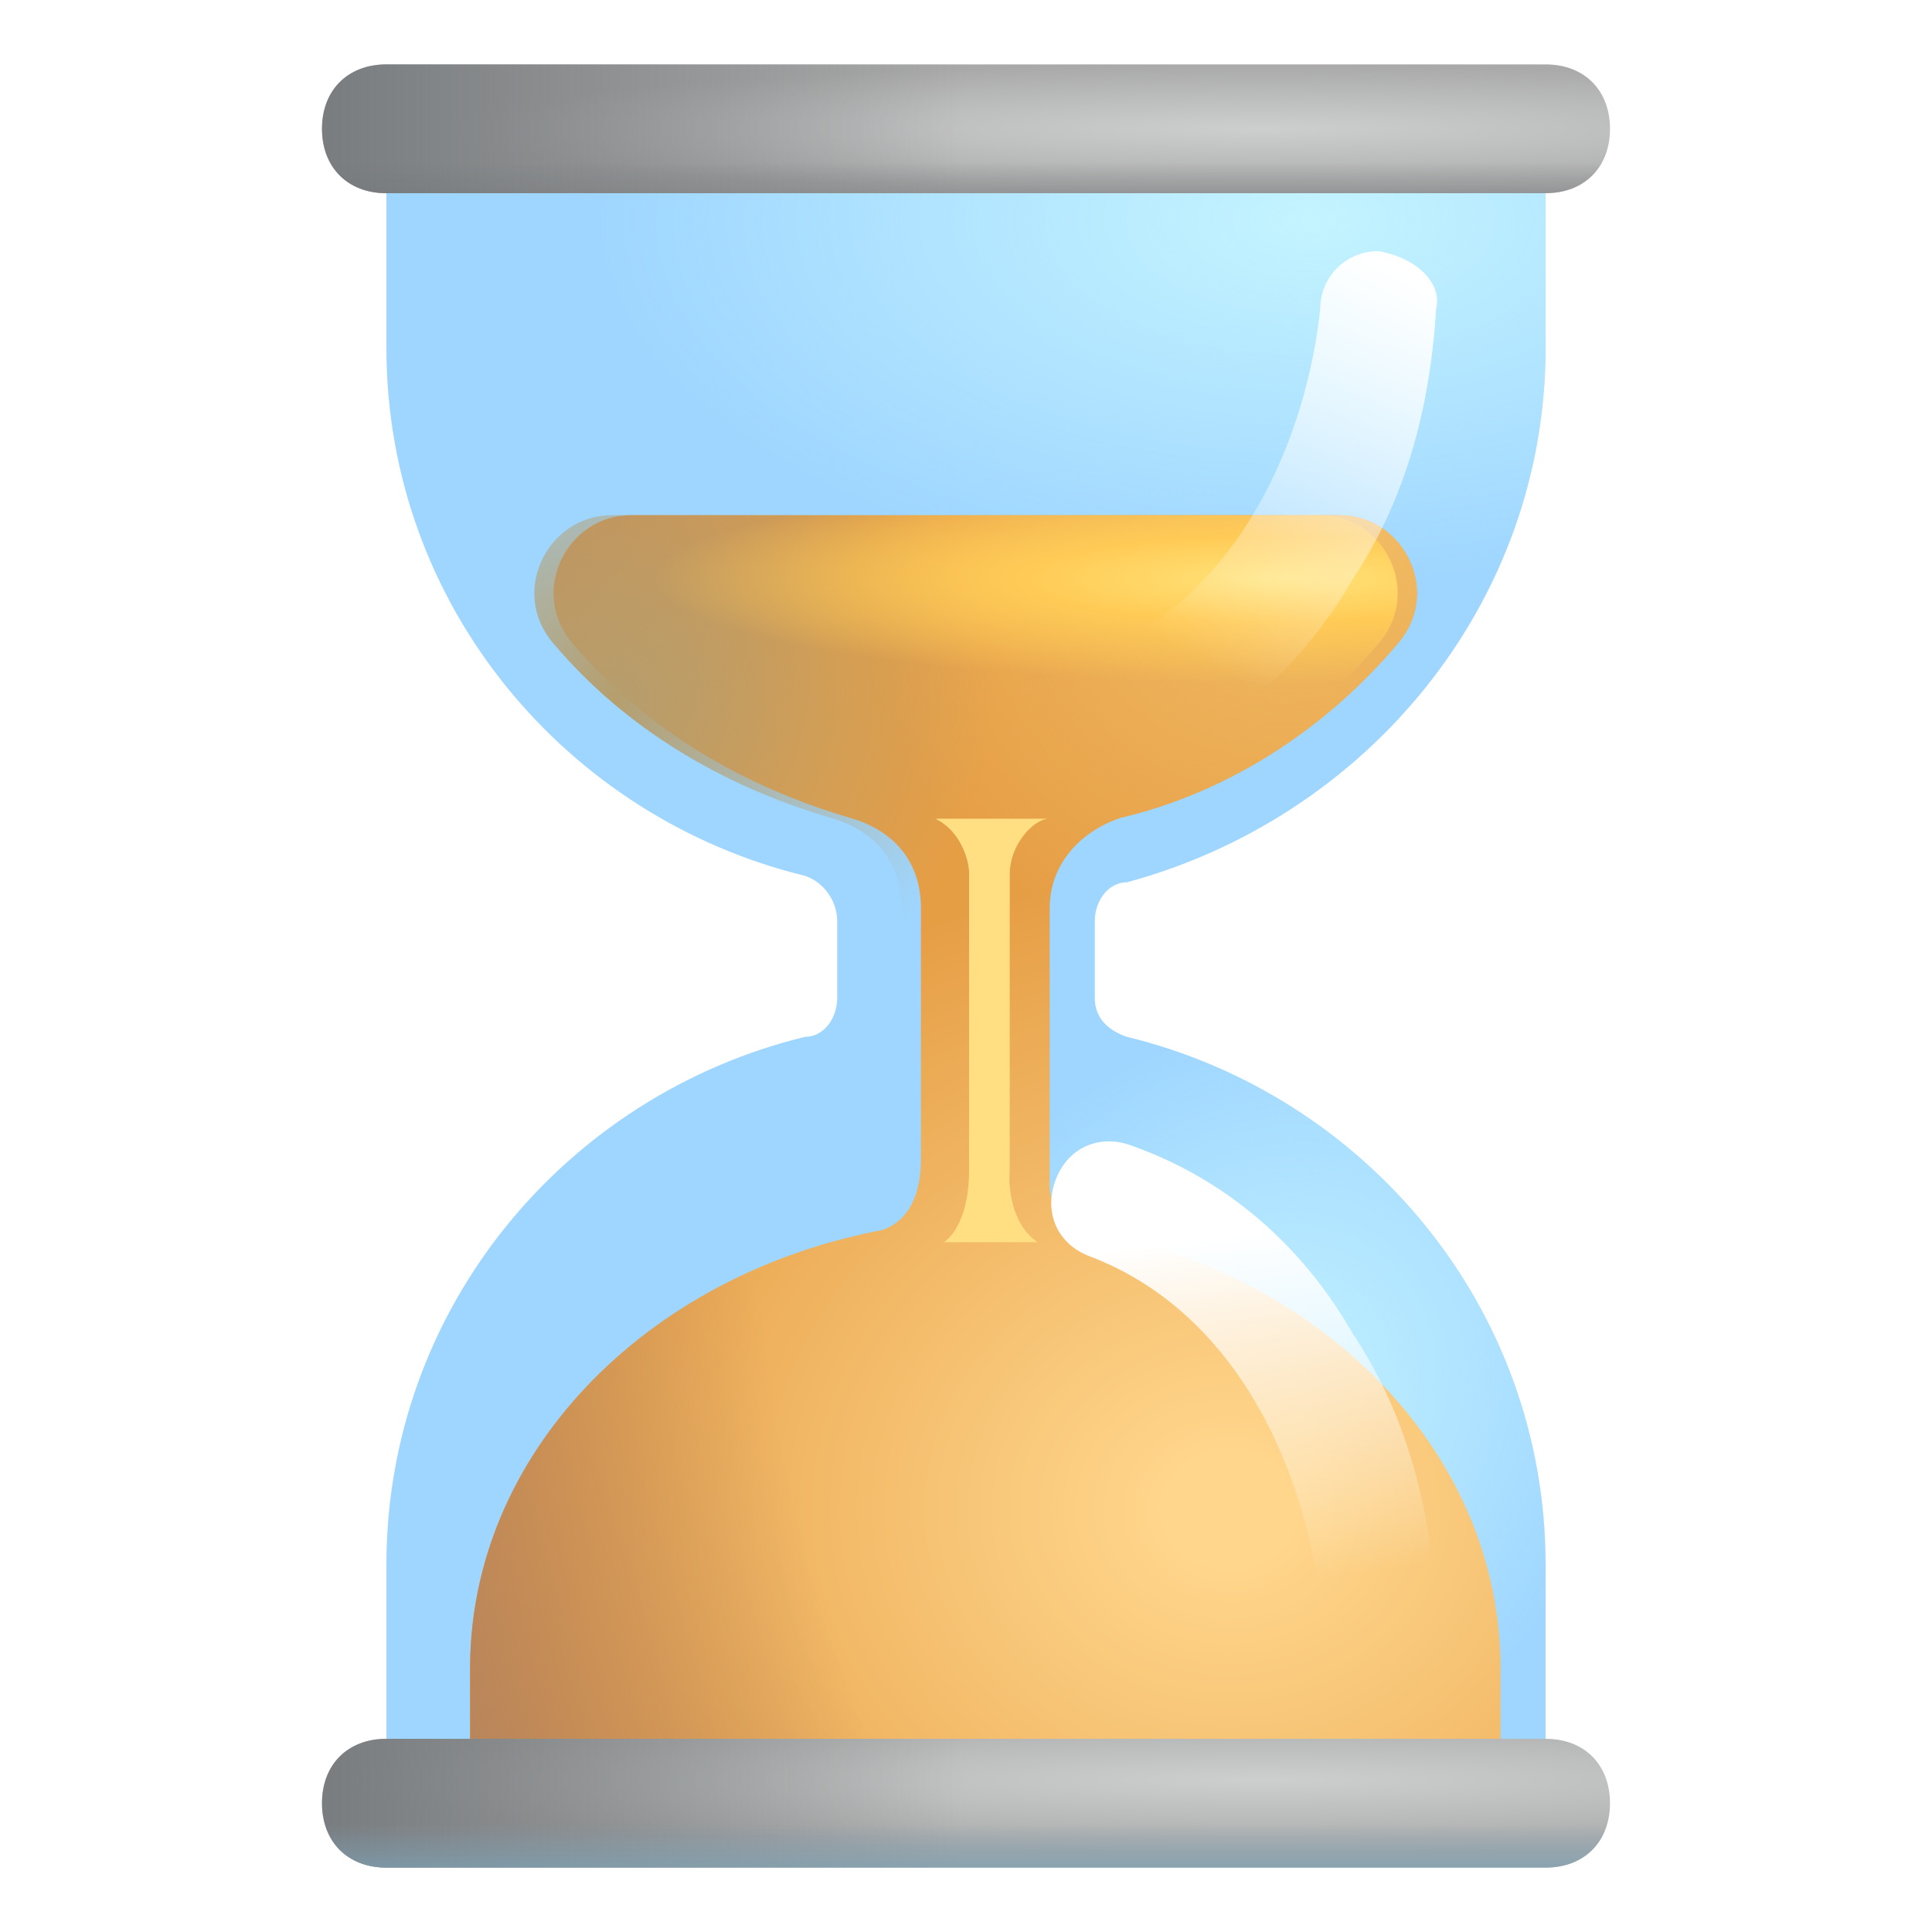 <svg viewBox="1 1 30 30" xmlns="http://www.w3.org/2000/svg">
<g filter="url(#filter0_i_18_13233)">
<path d="M25 6.4V3.169H7V6.4C7 10.4 9.8 13.7 13.5 14.6C13.8 14.7 14 15 14 15.3V16.5C14 16.8 13.8 17.1 13.5 17.1C9.8 18 7 21.3 7 25.3V28.746H25V25.3C25 21.3 22.2 18 18.5 17.1C18.2 17 18 16.8 18 16.5V15.3C18 15 18.2 14.7 18.5 14.7C22.2 13.7 25 10.4 25 6.4Z" fill="#9FD6FF"/>
<path d="M25 6.4V3.169H7V6.4C7 10.4 9.8 13.7 13.5 14.6C13.8 14.7 14 15 14 15.3V16.5C14 16.8 13.8 17.1 13.5 17.1C9.8 18 7 21.3 7 25.3V28.746H25V25.3C25 21.3 22.2 18 18.5 17.1C18.2 17 18 16.8 18 16.5V15.3C18 15 18.2 14.7 18.5 14.7C22.2 13.7 25 10.4 25 6.4Z" fill="url(#paint0_radial_18_13233)"/>
<path d="M25 6.4V3.169H7V6.4C7 10.4 9.8 13.7 13.5 14.6C13.8 14.7 14 15 14 15.3V16.5C14 16.8 13.8 17.1 13.5 17.1C9.8 18 7 21.3 7 25.3V28.746H25V25.3C25 21.3 22.2 18 18.5 17.1C18.2 17 18 16.8 18 16.5V15.3C18 15 18.2 14.7 18.5 14.7C22.2 13.7 25 10.4 25 6.4Z" fill="url(#paint1_radial_18_13233)"/>
</g>
<path d="M25 4H7C6.4 4 6 3.6 6 3C6 2.4 6.4 2 7 2H25C25.6 2 26 2.4 26 3C26 3.6 25.6 4 25 4Z" fill="url(#paint2_radial_18_13233)"/>
<path d="M25 4H7C6.4 4 6 3.6 6 3C6 2.4 6.4 2 7 2H25C25.6 2 26 2.4 26 3C26 3.6 25.6 4 25 4Z" fill="url(#paint3_linear_18_13233)"/>
<path d="M25 4H7C6.4 4 6 3.6 6 3C6 2.4 6.4 2 7 2H25C25.6 2 26 2.4 26 3C26 3.6 25.6 4 25 4Z" fill="url(#paint4_linear_18_13233)"/>
<path d="M25 30H7C6.4 30 6 29.6 6 29C6 28.4 6.4 28 7 28H25C25.6 28 26 28.4 26 29C26 29.6 25.6 30 25 30Z" fill="url(#paint5_radial_18_13233)"/>
<path d="M25 30H7C6.4 30 6 29.6 6 29C6 28.4 6.4 28 7 28H25C25.6 28 26 28.4 26 29C26 29.6 25.6 30 25 30Z" fill="url(#paint6_linear_18_13233)"/>
<path d="M25 30H7C6.4 30 6 29.6 6 29C6 28.4 6.4 28 7 28H25C25.6 28 26 28.4 26 29C26 29.6 25.6 30 25 30Z" fill="url(#paint7_linear_18_13233)"/>
<g filter="url(#filter1_i_18_13233)">
<path d="M17 19.4V15.1C17 14.4 17.5 13.9 18.1 13.7C19.8 13.3 21.3 12.3 22.4 11C23.1 10.2 22.5 9 21.5 9C18.6 9 13.4 9 10.5 9C9.5 9 8.9 10.2 9.6 11C10.7 12.3 12.2 13.2 13.9 13.7C14.6 13.9 15 14.4 15 15.1V19C15 19.7 14.7 20 14.4 20.1C10.7 20.8 8 23.6 8 26.9V28H24V26.9C24 23.6 21.3 20.8 17.6 20.1C17.3 20.1 17 19.8 17 19.4Z" fill="url(#paint8_radial_18_13233)"/>
<path d="M17 19.4V15.1C17 14.4 17.5 13.9 18.1 13.7C19.8 13.3 21.3 12.3 22.4 11C23.1 10.2 22.5 9 21.5 9C18.6 9 13.4 9 10.5 9C9.5 9 8.9 10.2 9.6 11C10.7 12.3 12.2 13.2 13.9 13.7C14.6 13.9 15 14.4 15 15.1V19C15 19.7 14.7 20 14.4 20.1C10.7 20.8 8 23.6 8 26.9V28H24V26.9C24 23.6 21.3 20.8 17.6 20.1C17.3 20.1 17 19.8 17 19.4Z" fill="url(#paint9_radial_18_13233)"/>
<path d="M17 19.4V15.1C17 14.4 17.5 13.9 18.1 13.7C19.8 13.3 21.3 12.3 22.4 11C23.1 10.2 22.5 9 21.5 9C18.6 9 13.4 9 10.5 9C9.5 9 8.9 10.2 9.6 11C10.7 12.3 12.2 13.2 13.9 13.7C14.6 13.9 15 14.4 15 15.1V19C15 19.7 14.7 20 14.4 20.1C10.7 20.8 8 23.6 8 26.9V28H24V26.9C24 23.6 21.3 20.8 17.6 20.1C17.3 20.1 17 19.8 17 19.4Z" fill="url(#paint10_radial_18_13233)"/>
</g>
<path d="M17 19.4V15.1C17 14.4 17.5 13.9 18.1 13.7C19.8 13.3 21.3 12.3 22.4 11C23.1 10.2 22.5 9 21.5 9C18.6 9 13.4 9 10.5 9C9.5 9 8.9 10.2 9.6 11C10.7 12.3 12.2 13.2 13.9 13.7C14.6 13.9 15 14.4 15 15.1V19C15 19.7 14.7 20 14.4 20.1C10.7 20.8 8 23.6 8 26.9V28H24V26.9C24 23.6 21.3 20.8 17.6 20.1C17.3 20.1 17 19.8 17 19.4Z" fill="url(#paint11_radial_18_13233)"/>
<path d="M17 19.4V15.1C17 14.4 17.5 13.9 18.1 13.7C19.8 13.3 21.3 12.3 22.4 11C23.1 10.2 22.5 9 21.5 9C18.6 9 13.4 9 10.5 9C9.5 9 8.9 10.2 9.6 11C10.7 12.3 12.2 13.2 13.9 13.7C14.6 13.9 15 14.4 15 15.1V19C15 19.7 14.7 20 14.4 20.1C10.7 20.8 8 23.6 8 26.9V28H24V26.9C24 23.6 21.3 20.8 17.6 20.1C17.3 20.1 17 19.8 17 19.4Z" fill="url(#paint12_radial_18_13233)"/>
<path d="M22.4 26.8C21.9 26.8 21.5 26.4 21.5 25.9C21.3 24 20.3 21.4 17.9 20.5C17.4 20.3 17.2 19.8 17.4 19.3C17.6 18.8 18.1 18.6 18.6 18.8C20 19.3 21.2 20.3 22 21.7C22.8 22.9 23.2 24.3 23.3 25.9C23.4 26.3 23 26.8 22.4 26.8Z" fill="url(#paint13_linear_18_13233)"/>
<path d="M22.4 4.9C21.9 4.9 21.5 5.3 21.5 5.8C21.3 7.7 20.3 10.3 17.9 11.2C17.4 11.4 17.2 11.9 17.4 12.4C17.6 12.9 18.1 13.1 18.6 12.9C20 12.4 21.2 11.4 22 10C22.8 8.8 23.2 7.4 23.3 5.8C23.4 5.4 23 5 22.4 4.9Z" fill="url(#paint14_linear_18_13233)"/>
<g filter="url(#filter2_f_18_13233)">
<path d="M16.048 19.176C16.048 19.891 15.784 20.216 15.652 20.289H17.112C16.708 20.019 16.655 19.434 16.679 19.176L16.679 14.587C16.679 14.079 17.076 13.72 17.274 13.713H15.526C15.973 13.936 16.06 14.461 16.048 14.587V19.176Z" fill="#FFDF81"/>
</g>
<defs>
<filter id="filter0_i_18_13233" x="7" y="3.169" width="18" height="25.577" filterUnits="userSpaceOnUse" color-interpolation-filters="sRGB">
<feFlood flood-opacity="0" result="BackgroundImageFix"/>
<feBlend mode="normal" in="SourceGraphic" in2="BackgroundImageFix" result="shape"/>
<feColorMatrix in="SourceAlpha" type="matrix" values="0 0 0 0 0 0 0 0 0 0 0 0 0 0 0 0 0 0 127 0" result="hardAlpha"/>
<feOffset/>
<feGaussianBlur stdDeviation="0.5"/>
<feComposite in2="hardAlpha" operator="arithmetic" k2="-1" k3="1"/>
<feColorMatrix type="matrix" values="0 0 0 0 0.62 0 0 0 0 0.757 0 0 0 0 0.875 0 0 0 1 0"/>
<feBlend mode="normal" in2="shape" result="effect1_innerShadow_18_13233"/>
</filter>
<filter id="filter1_i_18_13233" x="8" y="9" width="16.3" height="19" filterUnits="userSpaceOnUse" color-interpolation-filters="sRGB">
<feFlood flood-opacity="0" result="BackgroundImageFix"/>
<feBlend mode="normal" in="SourceGraphic" in2="BackgroundImageFix" result="shape"/>
<feColorMatrix in="SourceAlpha" type="matrix" values="0 0 0 0 0 0 0 0 0 0 0 0 0 0 0 0 0 0 127 0" result="hardAlpha"/>
<feOffset dx="0.3"/>
<feGaussianBlur stdDeviation="0.3"/>
<feComposite in2="hardAlpha" operator="arithmetic" k2="-1" k3="1"/>
<feColorMatrix type="matrix" values="0 0 0 0 0.706 0 0 0 0 0.541 0 0 0 0 0.384 0 0 0 1 0"/>
<feBlend mode="normal" in2="shape" result="effect1_innerShadow_18_13233"/>
</filter>
<filter id="filter2_f_18_13233" x="14.776" y="12.963" width="3.248" height="8.076" filterUnits="userSpaceOnUse" color-interpolation-filters="sRGB">
<feFlood flood-opacity="0" result="BackgroundImageFix"/>
<feBlend mode="normal" in="SourceGraphic" in2="BackgroundImageFix" result="shape"/>
<feGaussianBlur stdDeviation="0.375" result="effect1_foregroundBlur_18_13233"/>
</filter>
<radialGradient id="paint0_radial_18_13233" cx="0" cy="0" r="1" gradientUnits="userSpaceOnUse" gradientTransform="translate(20.433 22.911) rotate(131.055) scale(6.749 5.471)">
<stop stop-color="#C4F4FF"/>
<stop offset="1" stop-color="#C4F4FF" stop-opacity="0"/>
</radialGradient>
<radialGradient id="paint1_radial_18_13233" cx="0" cy="0" r="1" gradientUnits="userSpaceOnUse" gradientTransform="translate(21.307 4.418) rotate(90) scale(5.62 11.011)">
<stop stop-color="#C4F4FF"/>
<stop offset="1" stop-color="#C4F4FF" stop-opacity="0"/>
</radialGradient>
<radialGradient id="paint2_radial_18_13233" cx="0" cy="0" r="1" gradientUnits="userSpaceOnUse" gradientTransform="translate(20.562 3) rotate(90) scale(1 12.625)">
<stop stop-color="#CDCFCF"/>
<stop offset="1" stop-color="#A9A9A9"/>
</radialGradient>
<linearGradient id="paint3_linear_18_13233" x1="3.938" y1="3.265" x2="16" y2="3.265" gradientUnits="userSpaceOnUse">
<stop stop-color="#707477"/>
<stop offset="1" stop-color="#707477" stop-opacity="0"/>
</linearGradient>
<linearGradient id="paint4_linear_18_13233" x1="16" y1="4.828" x2="16" y2="3.515" gradientUnits="userSpaceOnUse">
<stop stop-color="#707477"/>
<stop offset="1" stop-color="#707477" stop-opacity="0"/>
</linearGradient>
<radialGradient id="paint5_radial_18_13233" cx="0" cy="0" r="1" gradientUnits="userSpaceOnUse" gradientTransform="translate(20.562 28.64) rotate(90) scale(1.125 14.203)">
<stop stop-color="#CDCFCF"/>
<stop offset="1" stop-color="#A9A9A9"/>
</radialGradient>
<linearGradient id="paint6_linear_18_13233" x1="3.938" y1="29.265" x2="16" y2="29.265" gradientUnits="userSpaceOnUse">
<stop stop-color="#707477"/>
<stop offset="1" stop-color="#707477" stop-opacity="0"/>
</linearGradient>
<linearGradient id="paint7_linear_18_13233" x1="16" y1="30.297" x2="16" y2="29.328" gradientUnits="userSpaceOnUse">
<stop stop-color="#7CA0B3"/>
<stop offset="1" stop-color="#7CA0B3" stop-opacity="0"/>
</linearGradient>
<radialGradient id="paint8_radial_18_13233" cx="0" cy="0" r="1" gradientUnits="userSpaceOnUse" gradientTransform="translate(19.812 24.421) rotate(90) scale(9.933 11.461)">
<stop offset="0.088" stop-color="#FFD68C"/>
<stop offset="1" stop-color="#E69E45"/>
</radialGradient>
<radialGradient id="paint9_radial_18_13233" cx="0" cy="0" r="1" gradientUnits="userSpaceOnUse" gradientTransform="translate(21.312 8.578) rotate(132.427) scale(7.875 6.631)">
<stop stop-color="#F3C169"/>
<stop offset="1" stop-color="#F3C169" stop-opacity="0"/>
</radialGradient>
<radialGradient id="paint10_radial_18_13233" cx="0" cy="0" r="1" gradientUnits="userSpaceOnUse" gradientTransform="translate(24.883 21.56) rotate(166.573) scale(18.137 27.533)">
<stop offset="0.667" stop-color="#B7845C" stop-opacity="0"/>
<stop offset="1" stop-color="#B7845C"/>
</radialGradient>
<radialGradient id="paint11_radial_18_13233" cx="0" cy="0" r="1" gradientUnits="userSpaceOnUse" gradientTransform="translate(10.5 11.865) rotate(-21.309) scale(5.904 5.682)">
<stop stop-color="#B69E6D"/>
<stop offset="1" stop-color="#B69E6D" stop-opacity="0"/>
</radialGradient>
<radialGradient id="paint12_radial_18_13233" cx="0" cy="0" r="1" gradientUnits="userSpaceOnUse" gradientTransform="translate(20.83 9.998) rotate(180) scale(9.655 1.617)">
<stop stop-color="#FFE379"/>
<stop offset="0.406" stop-color="#FFCB56"/>
<stop offset="1" stop-color="#FFCB56" stop-opacity="0"/>
</radialGradient>
<linearGradient id="paint13_linear_18_13233" x1="19.938" y1="20.203" x2="20.75" y2="26.8" gradientUnits="userSpaceOnUse">
<stop stop-color="white"/>
<stop offset="0.822" stop-color="white" stop-opacity="0"/>
</linearGradient>
<linearGradient id="paint14_linear_18_13233" x1="22.938" y1="5.328" x2="19" y2="12.578" gradientUnits="userSpaceOnUse">
<stop stop-color="white"/>
<stop offset="0.822" stop-color="white" stop-opacity="0"/>
</linearGradient>
</defs>
</svg>
